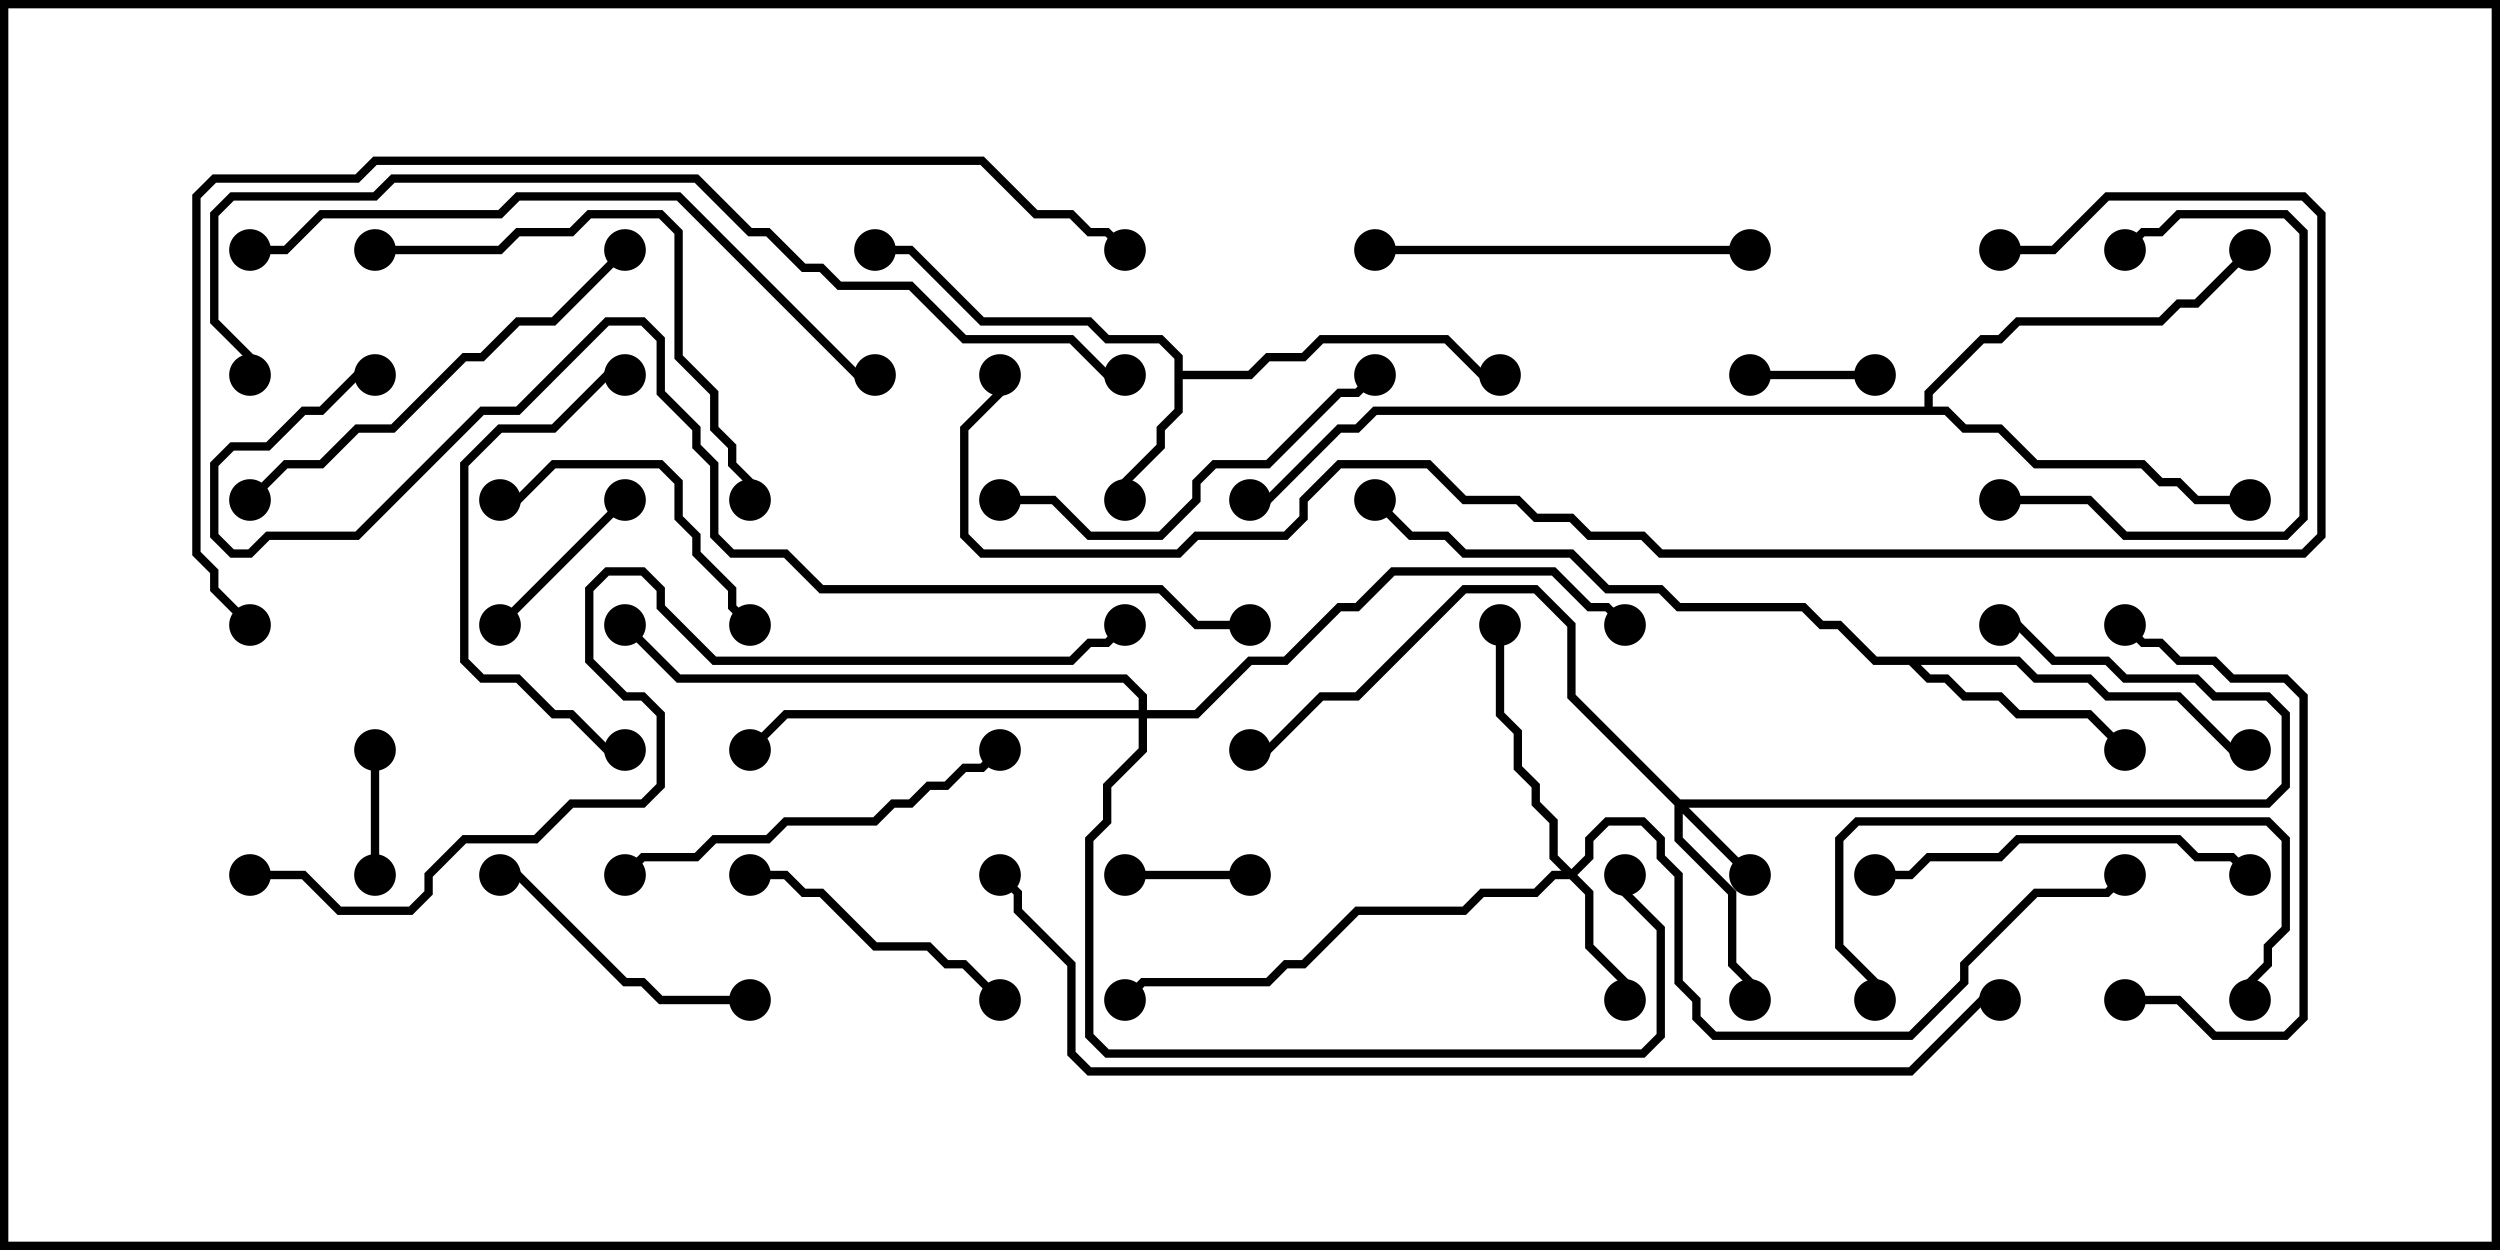 <svg version="1.1" width="30" height="15" xmlns="http://www.w3.org/2000/svg"><path d="M14.093,4.306L13.908,4.121L13.265,4.121L13.051,3.907L11.765,3.907L10.908,3.05L10.5,3.05L10.5,2.95L10.949,2.95L11.806,3.807L13.092,3.807L13.306,4.021L13.949,4.021L14.193,4.265L14.193,4.45L14.979,4.45L15.194,4.236L15.622,4.236L15.836,4.021L17.378,4.021L17.806,4.45L18,4.45L18,4.55L17.765,4.55L17.336,4.121L15.878,4.121L15.664,4.336L15.235,4.336L15.021,4.55L14.193,4.55L14.193,4.949L13.979,5.164L13.979,5.378L13.55,5.806L13.55,6L13.45,6L13.45,5.765L13.879,5.336L13.879,5.122L14.093,4.908z" stroke="none"/><path d="M24.235,7.879L24.449,8.093L25.092,8.093L25.306,8.307L26.164,8.307L26.806,8.95L27,8.95L27,9.05L26.765,9.05L26.122,8.407L25.265,8.407L25.051,8.193L24.408,8.193L24.194,7.979L23.049,7.979L23.164,8.093L23.378,8.093L23.592,8.307L24.021,8.307L24.235,8.521L25.092,8.521L25.535,8.965L25.465,9.035L25.051,8.621L24.194,8.621L23.979,8.407L23.551,8.407L23.336,8.193L23.122,8.193L22.908,7.979L22.479,7.979L22.051,7.55L21.836,7.55L21.622,7.336L20.122,7.336L19.908,7.121L19.265,7.121L18.836,6.693L17.551,6.693L17.336,6.479L16.908,6.479L16.465,6.035L16.535,5.965L16.949,6.379L17.378,6.379L17.592,6.593L18.878,6.593L19.306,7.021L19.949,7.021L20.164,7.236L21.664,7.236L21.878,7.45L22.092,7.45L22.521,7.879z" stroke="none"/><path d="M23.093,4.879L23.093,4.694L23.765,4.021L23.979,4.021L24.194,3.807L25.908,3.807L26.122,3.593L26.336,3.593L26.965,2.965L27.035,3.035L26.378,3.693L26.164,3.693L25.949,3.907L24.235,3.907L24.021,4.121L23.806,4.121L23.193,4.735L23.193,4.879L23.378,4.879L23.592,5.093L24.021,5.093L24.449,5.521L25.735,5.521L25.949,5.736L26.164,5.736L26.378,5.95L27,5.95L27,6.05L26.336,6.05L26.122,5.836L25.908,5.836L25.694,5.621L24.408,5.621L23.979,5.193L23.551,5.193L23.336,4.979L16.521,4.979L16.306,5.193L16.092,5.193L15.235,6.05L15,6.05L15,5.95L15.194,5.95L16.051,5.093L16.265,5.093L16.479,4.879z" stroke="none"/><path d="M20.164,9.593L27.194,9.593L27.379,9.408L27.379,8.592L27.194,8.407L26.551,8.407L26.336,8.193L25.479,8.193L25.265,7.979L24.622,7.979L24.194,7.55L24,7.55L24,7.45L24.235,7.45L24.664,7.879L25.306,7.879L25.521,8.093L26.378,8.093L26.592,8.307L27.235,8.307L27.479,8.551L27.479,9.449L27.235,9.693L20.264,9.693L21.035,10.465L20.965,10.535L20.193,9.764L20.193,10.051L20.836,10.694L20.836,11.551L21.05,11.765L21.05,12L20.95,12L20.95,11.806L20.736,11.592L20.736,10.735L20.093,10.092L20.093,9.664L18.807,8.378L18.807,7.521L18.408,7.121L17.592,7.121L16.306,8.407L15.878,8.407L15.235,9.05L15,9.05L15,8.95L15.194,8.95L15.836,8.307L16.265,8.307L17.551,7.021L18.449,7.021L18.907,7.479L18.907,8.336z" stroke="none"/><path d="M18.857,10.429L19.021,10.265L19.021,10.051L19.265,9.807L19.735,9.807L19.979,10.051L19.979,10.265L20.193,10.479L20.193,11.765L20.407,11.979L20.407,12.194L20.592,12.379L22.908,12.379L23.521,11.765L23.521,11.551L24.408,10.664L25.265,10.664L25.465,10.465L25.535,10.535L25.306,10.764L24.449,10.764L23.621,11.592L23.621,11.806L22.949,12.479L20.551,12.479L20.307,12.235L20.307,12.021L20.093,11.806L20.093,10.521L19.879,10.306L19.879,10.092L19.694,9.907L19.306,9.907L19.121,10.092L19.121,10.306L18.928,10.5L19.121,10.694L19.121,11.336L19.55,11.765L19.55,12L19.45,12L19.45,11.806L19.021,11.378L19.021,10.735L18.836,10.55L18.664,10.55L18.449,10.764L17.806,10.764L17.592,10.979L16.306,10.979L15.664,11.621L15.449,11.621L15.235,11.836L13.735,11.836L13.535,12.035L13.465,11.965L13.694,11.736L15.194,11.736L15.408,11.521L15.622,11.521L16.265,10.879L17.551,10.879L17.765,10.664L18.408,10.664L18.622,10.45L18.736,10.45L18.593,10.306L18.593,9.878L18.379,9.664L18.379,9.449L18.164,9.235L18.164,8.806L17.95,8.592L17.95,7.5L18.05,7.5L18.05,8.551L18.264,8.765L18.264,9.194L18.479,9.408L18.479,9.622L18.693,9.836L18.693,10.265z" stroke="none"/><path d="M13.664,8.521L13.664,8.378L13.479,8.193L8.122,8.193L7.465,7.535L7.535,7.465L8.164,8.093L13.521,8.093L13.764,8.336L13.764,8.521L14.336,8.521L14.979,7.879L15.408,7.879L16.051,7.236L16.265,7.236L16.694,6.807L18.664,6.807L19.092,7.236L19.306,7.236L19.535,7.465L19.465,7.535L19.265,7.336L19.051,7.336L18.622,6.907L16.735,6.907L16.306,7.336L16.092,7.336L15.449,7.979L15.021,7.979L14.378,8.621L13.764,8.621L13.764,9.021L13.336,9.449L13.336,9.878L13.121,10.092L13.121,12.408L13.306,12.593L19.694,12.593L19.879,12.408L19.879,11.164L19.45,10.735L19.45,10.5L19.55,10.5L19.55,10.694L19.979,11.122L19.979,12.449L19.735,12.693L13.265,12.693L13.021,12.449L13.021,10.051L13.236,9.836L13.236,9.408L13.664,8.979L13.664,8.621L9.449,8.621L9.035,9.035L8.965,8.965L9.408,8.521z" stroke="none"/><path d="M13.5,10.55L13.5,10.45L15,10.45L15,10.55z" stroke="none"/><path d="M21,4.55L21,4.45L22.5,4.45L22.5,4.55z" stroke="none"/><path d="M4.55,10.5L4.45,10.5L4.45,9L4.55,9z" stroke="none"/><path d="M6.035,7.535L5.965,7.465L7.465,5.965L7.535,6.035z" stroke="none"/><path d="M24,6.05L24,5.95L25.092,5.95L25.521,6.379L27.408,6.379L27.593,6.194L27.593,2.806L27.408,2.621L26.164,2.621L25.949,2.836L25.735,2.836L25.535,3.035L25.465,2.965L25.694,2.736L25.908,2.736L26.122,2.521L27.449,2.521L27.693,2.765L27.693,6.235L27.449,6.479L25.479,6.479L25.051,6.05z" stroke="none"/><path d="M9,11.95L9,12.05L7.908,12.05L7.694,11.836L7.479,11.836L6.194,10.55L6,10.55L6,10.45L6.235,10.45L7.521,11.736L7.735,11.736L7.949,11.95z" stroke="none"/><path d="M9.035,7.465L8.965,7.535L8.736,7.306L8.736,7.092L8.307,6.664L8.307,6.449L8.093,6.235L8.093,5.806L7.908,5.621L6.664,5.621L6.235,6.05L6,6.05L6,5.95L6.194,5.95L6.622,5.521L7.949,5.521L8.193,5.765L8.193,6.194L8.407,6.408L8.407,6.622L8.836,7.051L8.836,7.265z" stroke="none"/><path d="M9,10.55L9,10.45L9.449,10.45L9.664,10.664L9.878,10.664L10.521,11.307L11.164,11.307L11.378,11.521L11.592,11.521L12.035,11.965L11.965,12.035L11.551,11.621L11.336,11.621L11.122,11.407L10.479,11.407L9.836,10.764L9.622,10.764L9.408,10.55z" stroke="none"/><path d="M7.5,4.45L7.5,4.55L7.306,4.55L6.664,5.193L6.021,5.193L5.621,5.592L5.621,7.908L5.806,8.093L6.235,8.093L6.664,8.521L6.878,8.521L7.306,8.95L7.5,8.95L7.5,9.05L7.265,9.05L6.836,8.621L6.622,8.621L6.194,8.193L5.765,8.193L5.521,7.949L5.521,5.551L5.979,5.093L6.622,5.093L7.265,4.45z" stroke="none"/><path d="M22.5,10.55L22.5,10.45L22.908,10.45L23.122,10.236L23.979,10.236L24.194,10.021L26.164,10.021L26.378,10.236L26.806,10.236L27.035,10.465L26.965,10.535L26.765,10.336L26.336,10.336L26.122,10.121L24.235,10.121L24.021,10.336L23.164,10.336L22.949,10.55z" stroke="none"/><path d="M16.5,3.05L16.5,2.95L21,2.95L21,3.05z" stroke="none"/><path d="M22.55,12L22.45,12L22.45,11.806L22.021,11.378L22.021,10.051L22.265,9.807L27.235,9.807L27.479,10.051L27.479,11.164L27.264,11.378L27.264,11.592L27.05,11.806L27.05,12L26.95,12L26.95,11.765L27.164,11.551L27.164,11.336L27.379,11.122L27.379,10.092L27.194,9.907L22.306,9.907L22.121,10.092L22.121,11.336L22.55,11.765z" stroke="none"/><path d="M25.5,12.05L25.5,11.95L26.164,11.95L26.592,12.379L27.408,12.379L27.593,12.194L27.593,8.378L27.408,8.193L26.765,8.193L26.551,7.979L26.122,7.979L25.908,7.764L25.694,7.764L25.465,7.535L25.535,7.465L25.735,7.664L25.949,7.664L26.164,7.879L26.592,7.879L26.806,8.093L27.449,8.093L27.693,8.336L27.693,12.235L27.449,12.479L26.551,12.479L26.122,12.05z" stroke="none"/><path d="M11.965,8.965L12.035,9.035L11.806,9.264L11.592,9.264L11.378,9.479L11.164,9.479L10.949,9.693L10.735,9.693L10.521,9.907L9.449,9.907L9.235,10.121L8.592,10.121L8.378,10.336L7.735,10.336L7.535,10.535L7.465,10.465L7.694,10.236L8.336,10.236L8.551,10.021L9.194,10.021L9.408,9.807L10.479,9.807L10.694,9.593L10.908,9.593L11.122,9.379L11.336,9.379L11.551,9.164L11.765,9.164z" stroke="none"/><path d="M12,6.05L12,5.95L12.664,5.95L13.092,6.379L13.908,6.379L14.307,5.979L14.307,5.765L14.551,5.521L15.194,5.521L16.051,4.664L16.265,4.664L16.465,4.465L16.535,4.535L16.306,4.764L16.092,4.764L15.235,5.621L14.592,5.621L14.407,5.806L14.407,6.021L13.949,6.479L13.051,6.479L12.622,6.05z" stroke="none"/><path d="M3.035,6.035L2.965,5.965L3.408,5.521L3.836,5.521L4.265,5.093L4.694,5.093L5.551,4.236L5.765,4.236L6.194,3.807L6.622,3.807L7.465,2.965L7.535,3.035L6.664,3.907L6.235,3.907L5.806,4.336L5.592,4.336L4.735,5.193L4.306,5.193L3.878,5.621L3.449,5.621z" stroke="none"/><path d="M4.5,3.05L4.5,2.95L5.979,2.95L6.194,2.736L6.836,2.736L7.051,2.521L7.949,2.521L8.193,2.765L8.193,4.265L8.621,4.694L8.621,5.122L8.836,5.336L8.836,5.551L9.05,5.765L9.05,6L8.95,6L8.95,5.806L8.736,5.592L8.736,5.378L8.521,5.164L8.521,4.735L8.093,4.306L8.093,2.806L7.908,2.621L7.092,2.621L6.878,2.836L6.235,2.836L6.021,3.05z" stroke="none"/><path d="M3,3.05L3,2.95L3.408,2.95L3.836,2.521L5.979,2.521L6.194,2.307L8.164,2.307L10.306,4.45L10.5,4.45L10.5,4.55L10.265,4.55L8.122,2.407L6.235,2.407L6.021,2.621L3.878,2.621L3.449,3.05z" stroke="none"/><path d="M3.05,4.5L2.95,4.5L2.95,4.306L2.521,3.878L2.521,2.551L2.765,2.307L4.479,2.307L4.694,2.093L8.378,2.093L9.021,2.736L9.235,2.736L9.664,3.164L9.878,3.164L10.092,3.379L10.949,3.379L11.592,4.021L12.878,4.021L13.306,4.45L13.5,4.45L13.5,4.55L13.265,4.55L12.836,4.121L11.551,4.121L10.908,3.479L10.051,3.479L9.836,3.264L9.622,3.264L9.194,2.836L8.979,2.836L8.336,2.193L4.735,2.193L4.521,2.407L2.806,2.407L2.621,2.592L2.621,3.836L3.05,4.265z" stroke="none"/><path d="M3,10.55L3,10.45L3.664,10.45L4.092,10.879L4.908,10.879L5.093,10.694L5.093,10.479L5.551,10.021L6.408,10.021L6.836,9.593L7.694,9.593L7.879,9.408L7.879,8.592L7.694,8.407L7.479,8.407L7.021,7.949L7.021,7.051L7.265,6.807L7.735,6.807L7.979,7.051L7.979,7.265L8.592,7.879L12.836,7.879L13.051,7.664L13.265,7.664L13.465,7.465L13.535,7.535L13.306,7.764L13.092,7.764L12.878,7.979L8.551,7.979L7.879,7.306L7.879,7.092L7.694,6.907L7.306,6.907L7.121,7.092L7.121,7.908L7.521,8.307L7.735,8.307L7.979,8.551L7.979,9.449L7.735,9.693L6.878,9.693L6.449,10.121L5.592,10.121L5.193,10.521L5.193,10.735L4.949,10.979L4.051,10.979L3.622,10.55z" stroke="none"/><path d="M15,7.45L15,7.55L14.336,7.55L13.908,7.121L9.836,7.121L9.408,6.693L8.765,6.693L8.521,6.449L8.521,5.592L8.307,5.378L8.307,5.164L7.879,4.735L7.879,4.092L7.694,3.907L7.306,3.907L6.235,4.979L5.806,4.979L4.306,6.479L3.235,6.479L3.021,6.693L2.765,6.693L2.521,6.449L2.521,5.551L2.765,5.307L3.194,5.307L3.622,4.879L3.836,4.879L4.265,4.45L4.5,4.45L4.5,4.55L4.306,4.55L3.878,4.979L3.664,4.979L3.235,5.407L2.806,5.407L2.621,5.592L2.621,6.408L2.806,6.593L2.979,6.593L3.194,6.379L4.265,6.379L5.765,4.879L6.194,4.879L7.265,3.807L7.735,3.807L7.979,4.051L7.979,4.694L8.407,5.122L8.407,5.336L8.621,5.551L8.621,6.408L8.806,6.593L9.449,6.593L9.878,7.021L13.949,7.021L14.378,7.45z" stroke="none"/><path d="M3.035,7.465L2.965,7.535L2.521,7.092L2.521,6.878L2.307,6.664L2.307,2.336L2.551,2.093L4.265,2.093L4.479,1.879L11.806,1.879L12.449,2.521L12.878,2.521L13.092,2.736L13.306,2.736L13.535,2.965L13.465,3.035L13.265,2.836L13.051,2.836L12.836,2.621L12.408,2.621L11.765,1.979L4.521,1.979L4.306,2.193L2.592,2.193L2.407,2.378L2.407,6.622L2.621,6.836L2.621,7.051z" stroke="none"/><path d="M24,3.05L24,2.95L24.622,2.95L25.265,2.307L27.664,2.307L27.907,2.551L27.907,6.449L27.664,6.693L19.908,6.693L19.694,6.479L19.051,6.479L18.836,6.264L18.408,6.264L18.194,6.05L17.551,6.05L17.122,5.621L16.092,5.621L15.693,6.021L15.693,6.235L15.449,6.479L14.378,6.479L14.164,6.693L11.765,6.693L11.521,6.449L11.521,5.122L11.95,4.694L11.95,4.5L12.05,4.5L12.05,4.735L11.621,5.164L11.621,6.408L11.806,6.593L14.122,6.593L14.336,6.379L15.408,6.379L15.593,6.194L15.593,5.979L16.051,5.521L17.164,5.521L17.592,5.95L18.235,5.95L18.449,6.164L18.878,6.164L19.092,6.379L19.735,6.379L19.949,6.593L27.622,6.593L27.807,6.408L27.807,2.592L27.622,2.407L25.306,2.407L24.664,3.05z" stroke="none"/><path d="M11.965,10.535L12.035,10.465L12.264,10.694L12.264,10.908L12.907,11.551L12.907,12.622L13.092,12.807L22.908,12.807L23.765,11.95L24,11.95L24,12.05L23.806,12.05L22.949,12.907L13.051,12.907L12.807,12.664L12.807,11.592L12.164,10.949L12.164,10.735z" stroke="none"/><circle cx="13.5" cy="6" r="0.25" stroke-width="0" fill="#000" /><circle cx="18" cy="4.5" r="0.25" stroke-width="0" fill="#000" /><circle cx="10.5" cy="3" r="0.25" stroke-width="0" fill="#000" /><circle cx="25.5" cy="9" r="0.25" stroke-width="0" fill="#000" /><circle cx="27" cy="9" r="0.25" stroke-width="0" fill="#000" /><circle cx="16.5" cy="6" r="0.25" stroke-width="0" fill="#000" /><circle cx="27" cy="6" r="0.25" stroke-width="0" fill="#000" /><circle cx="27" cy="3" r="0.25" stroke-width="0" fill="#000" /><circle cx="15" cy="6" r="0.25" stroke-width="0" fill="#000" /><circle cx="21" cy="10.5" r="0.25" stroke-width="0" fill="#000" /><circle cx="21" cy="12" r="0.25" stroke-width="0" fill="#000" /><circle cx="24" cy="7.5" r="0.25" stroke-width="0" fill="#000" /><circle cx="15" cy="9" r="0.25" stroke-width="0" fill="#000" /><circle cx="19.5" cy="12" r="0.25" stroke-width="0" fill="#000" /><circle cx="18" cy="7.5" r="0.25" stroke-width="0" fill="#000" /><circle cx="13.5" cy="12" r="0.25" stroke-width="0" fill="#000" /><circle cx="25.5" cy="10.5" r="0.25" stroke-width="0" fill="#000" /><circle cx="9" cy="9" r="0.25" stroke-width="0" fill="#000" /><circle cx="19.5" cy="7.5" r="0.25" stroke-width="0" fill="#000" /><circle cx="19.5" cy="10.5" r="0.25" stroke-width="0" fill="#000" /><circle cx="7.5" cy="7.5" r="0.25" stroke-width="0" fill="#000" /><circle cx="13.5" cy="10.5" r="0.25" stroke-width="0" fill="#000" /><circle cx="15" cy="10.5" r="0.25" stroke-width="0" fill="#000" /><circle cx="21" cy="4.5" r="0.25" stroke-width="0" fill="#000" /><circle cx="22.5" cy="4.5" r="0.25" stroke-width="0" fill="#000" /><circle cx="4.5" cy="10.5" r="0.25" stroke-width="0" fill="#000" /><circle cx="4.5" cy="9" r="0.25" stroke-width="0" fill="#000" /><circle cx="6" cy="7.5" r="0.25" stroke-width="0" fill="#000" /><circle cx="7.5" cy="6" r="0.25" stroke-width="0" fill="#000" /><circle cx="24" cy="6" r="0.25" stroke-width="0" fill="#000" /><circle cx="25.5" cy="3" r="0.25" stroke-width="0" fill="#000" /><circle cx="9" cy="12" r="0.25" stroke-width="0" fill="#000" /><circle cx="6" cy="10.5" r="0.25" stroke-width="0" fill="#000" /><circle cx="9" cy="7.5" r="0.25" stroke-width="0" fill="#000" /><circle cx="6" cy="6" r="0.25" stroke-width="0" fill="#000" /><circle cx="9" cy="10.5" r="0.25" stroke-width="0" fill="#000" /><circle cx="12" cy="12" r="0.25" stroke-width="0" fill="#000" /><circle cx="7.5" cy="4.5" r="0.25" stroke-width="0" fill="#000" /><circle cx="7.5" cy="9" r="0.25" stroke-width="0" fill="#000" /><circle cx="22.5" cy="10.5" r="0.25" stroke-width="0" fill="#000" /><circle cx="27" cy="10.5" r="0.25" stroke-width="0" fill="#000" /><circle cx="16.5" cy="3" r="0.25" stroke-width="0" fill="#000" /><circle cx="21" cy="3" r="0.25" stroke-width="0" fill="#000" /><circle cx="22.5" cy="12" r="0.25" stroke-width="0" fill="#000" /><circle cx="27" cy="12" r="0.25" stroke-width="0" fill="#000" /><circle cx="25.5" cy="12" r="0.25" stroke-width="0" fill="#000" /><circle cx="25.5" cy="7.5" r="0.25" stroke-width="0" fill="#000" /><circle cx="12" cy="9" r="0.25" stroke-width="0" fill="#000" /><circle cx="7.5" cy="10.5" r="0.25" stroke-width="0" fill="#000" /><circle cx="12" cy="6" r="0.25" stroke-width="0" fill="#000" /><circle cx="16.5" cy="4.5" r="0.25" stroke-width="0" fill="#000" /><circle cx="3" cy="6" r="0.25" stroke-width="0" fill="#000" /><circle cx="7.5" cy="3" r="0.25" stroke-width="0" fill="#000" /><circle cx="4.5" cy="3" r="0.25" stroke-width="0" fill="#000" /><circle cx="9" cy="6" r="0.25" stroke-width="0" fill="#000" /><circle cx="3" cy="3" r="0.25" stroke-width="0" fill="#000" /><circle cx="10.5" cy="4.5" r="0.25" stroke-width="0" fill="#000" /><circle cx="3" cy="4.5" r="0.25" stroke-width="0" fill="#000" /><circle cx="13.5" cy="4.5" r="0.25" stroke-width="0" fill="#000" /><circle cx="3" cy="10.5" r="0.25" stroke-width="0" fill="#000" /><circle cx="13.5" cy="7.5" r="0.25" stroke-width="0" fill="#000" /><circle cx="15" cy="7.5" r="0.25" stroke-width="0" fill="#000" /><circle cx="4.5" cy="4.5" r="0.25" stroke-width="0" fill="#000" /><circle cx="3" cy="7.5" r="0.25" stroke-width="0" fill="#000" /><circle cx="13.5" cy="3" r="0.25" stroke-width="0" fill="#000" /><circle cx="24" cy="3" r="0.25" stroke-width="0" fill="#000" /><circle cx="12" cy="4.5" r="0.25" stroke-width="0" fill="#000" /><circle cx="12" cy="10.5" r="0.25" stroke-width="0" fill="#000" /><circle cx="24" cy="12" r="0.25" stroke-width="0" fill="#000" /><rect x="0" y="0" width="30" height="15" stroke-width="0.2" stroke="#000" fill="none" /></svg>